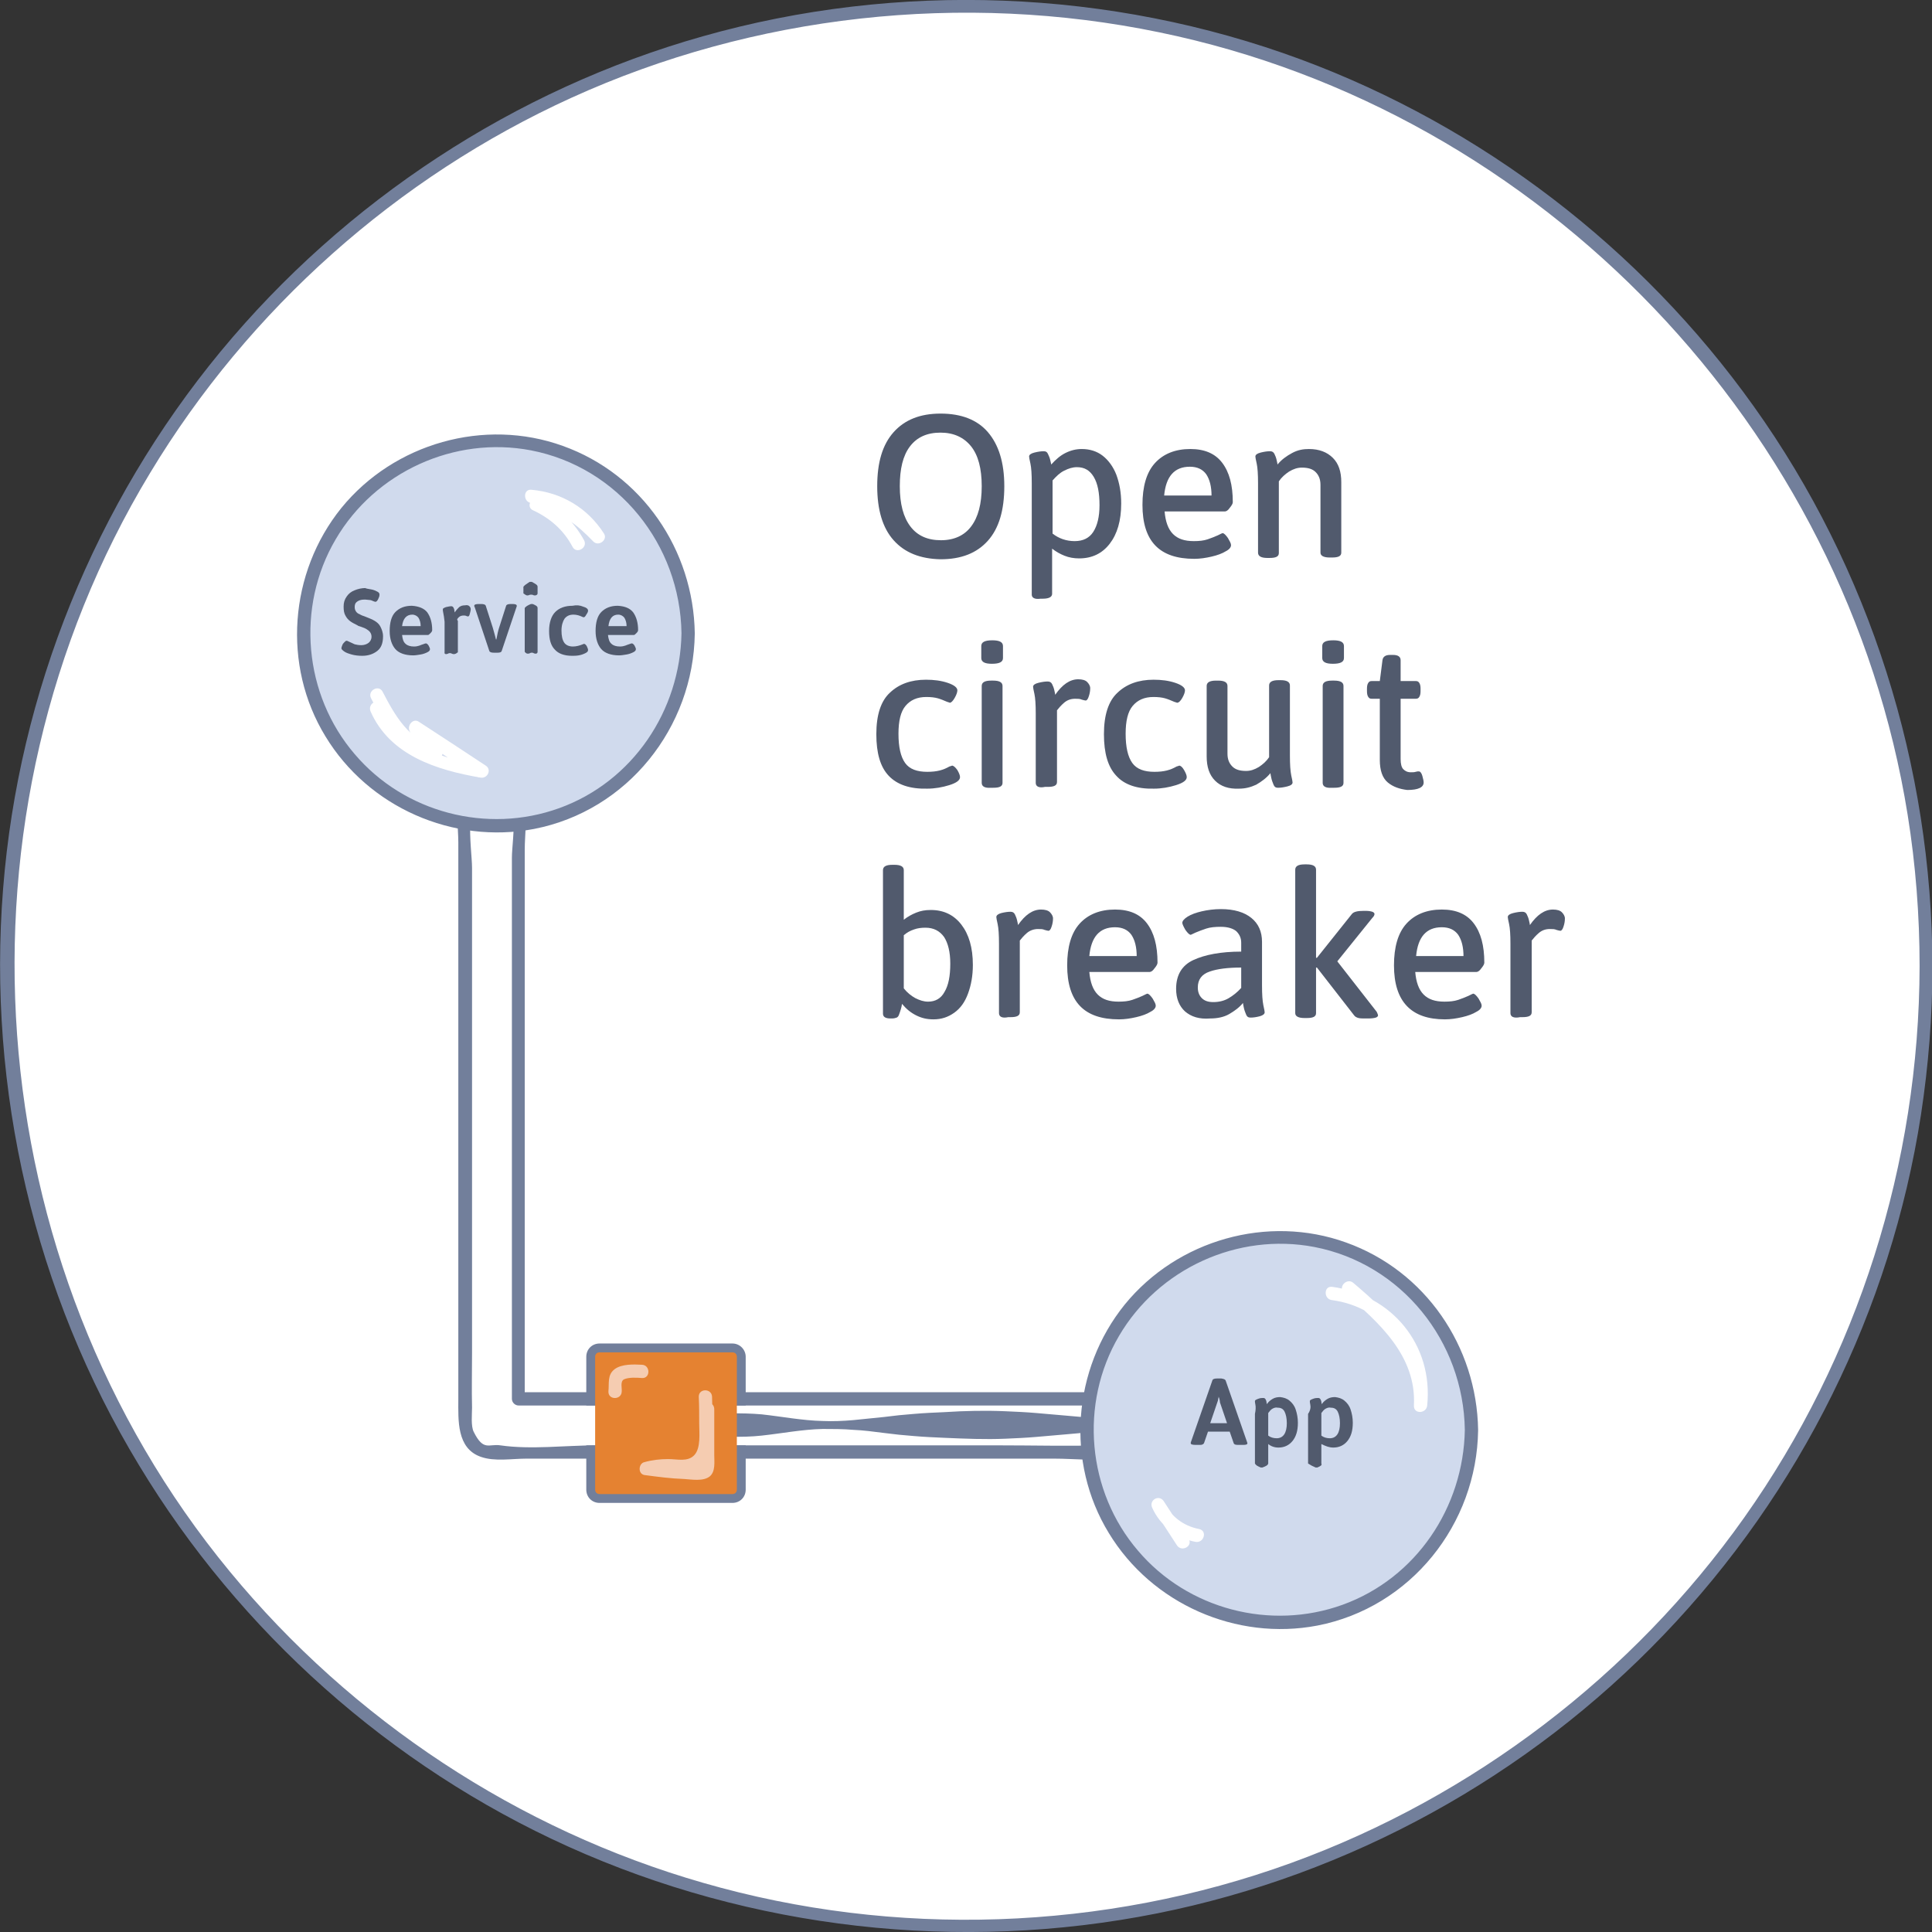 <?xml version="1.0" encoding="utf-8"?>
<!-- Generator: Adobe Illustrator 19.2.1, SVG Export Plug-In . SVG Version: 6.00 Build 0)  -->
<svg version="1.1" id="Layer_1" xmlns="http://www.w3.org/2000/svg" xmlns:xlink="http://www.w3.org/1999/xlink" x="0px" y="0px"
	 viewBox="0 0 436.3 436.3" style="enable-background:new 0 0 436.3 436.3;" xml:space="preserve">
<rect x="0" y="0" width="436.3" height="436.3" fill="#333333" stroke="none"/>
<style type="text/css">
	.st0{fill:#FFFFFF;}
	.st1{fill:#727F9B;}
	.st2{fill:#D0DAED;}
	.st3{fill:#515A6D;}
	.st4{fill:#E58231;}
	.st5{fill:#F5CCB1;}
	.st6{enable-background:new    ;}
</style>
<g id="working_artboard">
</g>
<g id="Layer_1_1_">
	<circle id="circle_6_" class="st0" cx="218.2" cy="218.2" r="216.8"/>
	<path id="circle-stroke_6_" class="st1" d="M433.5,218.2c-0.1,44.5-13.9,88.2-39.6,124.5c-25.2,35.6-61.3,63.1-102.3,78
		c-42.4,15.4-89.5,17-132.8,4.5c-41.8-12-79.3-36.8-106.9-70.3c-57.4-69.6-64.7-170.9-18-248.1C56.2,69.8,89.7,40,129,22.1
		c41.3-18.8,88.4-24,132.8-14.8c86.5,17.8,155,89.4,169,176.7C432.6,195.2,433.5,206.7,433.5,218.2c0,1.8,2.9,1.8,2.9,0
		c-0.1-45.2-14.1-89.7-40.4-126.5c-25.4-35.6-61.3-63.1-102.3-78.3c-43-15.9-90.9-17.7-135-5.2c-42.5,12-80.8,37.2-108.9,71.2
		C21.5,113.7,4.2,156.3,0.7,200.7C-2.9,246,7.8,292,31.4,330.9c22.7,37.6,56.8,68,96.9,86.1c41.4,18.7,88.4,24,133,15.1
		c43.5-8.7,83.8-30.9,114.4-62.9c30.8-32.1,51.3-73.4,58.1-117.4c1.7-11.1,2.6-22.4,2.6-33.6C436.4,216.3,433.5,216.3,433.5,218.2z"
		/>
	<path id="connector-fill_5_" class="st0" d="M250,315.4c-40.8,0-81.6,0-122.4,0c-3.7,0-7.4,0-11.2,0c0-39.5,0-77,0-116.5
		c0-5.7,0-11.4,0-17.2c0-7.7-12-7.7-12,0c0,40.8,0,79.6,0,120.4c0,5.7,0,11.4,0,17.2c0,0.6,0.1,1.2,0.2,1.7
		c-0.2,3.1,1.7,6.4,5.8,6.4c40.8,0,81.6,0,122.4,0c5.7,0,11.4,0,17.2,0C257.7,327.4,257.7,315.4,250,315.4z"/>
	<path id="connector-stroke_4_" class="st1" d="M250.5,314.4c-44.5,0-89,0-133.5,0c0.5,0.5,1,1,1.5,1.5c0-37.2,0-74.4,0-111.5
		c0-4.2,0-8.4,0-12.5c0-3.6,0.7-7.9-0.2-11.4c-0.9-3.3-3.8-5.4-7.3-5.4c-3.4,0-6.4,2.1-7.3,5.4c-0.8,3-0.2,6.6-0.2,9.7
		c0,4.9,0,9.8,0,14.6c0,37.1,0,74.1,0,111.2c0,4.7-0.4,11.1,5.1,13c3.1,1.1,7,0.4,10.3,0.4c4.9,0,9.9,0,14.8,0c19.1,0,38.2,0,57.2,0
		c10.5,0,21.1,0,31.6,0c5.2,0,10.4,0,15.6,0c4.4,0,9.3,0.6,13.6-0.1C260.5,327.8,259.1,315,250.5,314.4c-1.9-0.1-1.9,2.9,0,3
		c3,0.2,4.9,2.7,4.2,5.7c-0.8,3.1-3.4,3.2-6.1,3.3c-7.7,0.2-15.4,0-23.1,0c-15.1,0-30.3,0-45.4,0s-30.3,0-45.4,0c-7,0-14.8,1-21.7,0
		c-2.6-0.4-3.8,1.4-6-3c-0.7-1.3-0.4-4.1-0.4-5.5c-0.1-4.1,0-8.3,0-12.4c0-29.4,0-58.8,0-88.1c0-7.1,0-14.3,0-21.4
		c0-4.5-2.5-18,4.5-18c6.9,0,4.5,11.4,4.5,15.7c0,7.5,0,14.9,0,22.4v99.8c0,0.8,0.7,1.5,1.5,1.5h133.5
		C252.4,317.4,252.4,314.4,250.5,314.4z"/>
	<path id="connector_line" class="st1" d="M144.4,321.6c4.6-1.2,9.2-1.7,13.8-2.1c4.6-0.3,9.2-0.5,13.8-0.1
		c4.6,0.5,9.2,1.4,13.8,1.5c2.3,0.1,4.6,0,6.9-0.2c2.3-0.2,4.6-0.5,6.9-0.7l3.4-0.4c1.1-0.1,2.3-0.2,3.4-0.3
		c2.3-0.2,4.6-0.3,6.9-0.4c4.6-0.3,9.2-0.4,13.8-0.2c2.3,0.1,4.6,0.2,6.9,0.4l6.9,0.6l3.4,0.3l3.4,0.4l3.4,0.5l1.7,0.3
		c0.5,0.1,1.1,0.1,1.6,0.1l0.2,0.6c-0.5,0.3-1.2,0.5-1.8,0.5l-1.7,0.3l-3.4,0.5l-3.4,0.4l-3.4,0.3l-6.9,0.6
		c-2.3,0.2-4.6,0.3-6.9,0.4c-4.6,0.2-9.2,0-13.8-0.2c-2.3-0.1-4.6-0.2-6.9-0.4c-1.1-0.1-2.3-0.2-3.4-0.3l-3.4-0.4
		c-2.3-0.3-4.6-0.6-6.9-0.7c-2.3-0.2-4.6-0.2-6.9-0.2c-4.6,0.1-9.2,1-13.8,1.5s-9.2,0.2-13.8-0.1c-4.6-0.4-9.2-0.9-13.8-2.1V321.6z"
		/>
	<circle id="circle_17_" class="st2" cx="111.9" cy="143" r="43.5"/>
	<path id="circle-stroke_15_" class="st1" d="M153.9,143c-0.3,17.5-11,33.5-27.6,39.5c-16.3,5.9-35,1-46.2-12.2
		c-11.5-13.4-13.3-33.2-4.3-48.5c8.9-15.2,26.8-23.4,44.1-20.1C139.6,105.5,153.6,123,153.9,143c0,1.9,3,1.9,3,0
		c-0.3-18.8-11.9-35.9-29.8-42.3c-17.7-6.4-38.1-0.6-50,14c-11.8,14.6-13.4,35.6-3.6,51.6c9.7,16,28.8,24.4,47.1,20.9
		c21.1-4.1,36-22.9,36.3-44.1C156.9,141,153.9,141,153.9,143z"/>
	<path id="s_1_" class="st3" d="M83.8,133.1c0.6,0.1,1,0.3,1.4,0.5s0.5,0.4,0.5,0.7s-0.1,0.6-0.3,1c-0.2,0.4-0.4,0.6-0.6,0.6
		c0,0-0.2,0-0.4-0.1c-0.3-0.1-0.6-0.3-0.9-0.3s-0.7-0.1-1.2-0.1c-0.8,0-1.3,0.2-1.7,0.5c-0.4,0.3-0.5,0.7-0.5,1.2
		c0,0.4,0.1,0.7,0.3,1c0.2,0.3,0.5,0.5,0.8,0.6c0.3,0.2,0.8,0.4,1.4,0.6c0.8,0.3,1.5,0.6,2,0.9c0.5,0.3,1,0.7,1.3,1.3
		s0.6,1.3,0.6,2.2c0,1.5-0.4,2.6-1.3,3.3s-2,1.1-3.4,1.1c-0.9,0-1.7-0.1-2.4-0.3s-1.3-0.4-1.7-0.7s-0.6-0.5-0.6-0.7s0.1-0.4,0.2-0.7
		s0.3-0.5,0.5-0.7s0.3-0.3,0.5-0.3c0.1,0,0.3,0.1,0.5,0.2c0.4,0.2,0.9,0.4,1.3,0.6c0.4,0.1,0.9,0.2,1.5,0.2s1.2-0.2,1.6-0.5
		s0.7-0.8,0.7-1.4c0-0.4-0.1-0.7-0.3-1c-0.2-0.3-0.5-0.5-0.8-0.7s-0.8-0.4-1.4-0.6c-0.4-0.1-0.6-0.2-0.7-0.3
		c-0.6-0.3-1.2-0.6-1.6-0.9s-0.8-0.7-1.1-1.3c-0.3-0.5-0.4-1.2-0.4-2c0-0.9,0.2-1.6,0.7-2.3c0.4-0.6,1-1.1,1.8-1.4
		c0.7-0.3,1.6-0.5,2.4-0.5C82.6,132.9,83.2,133,83.8,133.1z"/>
	<path id="e_2_" class="st3" d="M96.5,138.3c0.7,1,1.1,2.3,1.1,4c0,0.2-0.1,0.4-0.4,0.7s-0.4,0.4-0.6,0.4h-5.8
		c0.1,0.9,0.3,1.6,0.8,2c0.4,0.4,1.1,0.6,1.9,0.6c0.5,0,0.9-0.1,1.2-0.2s0.7-0.3,1.1-0.4c0.2-0.1,0.4-0.1,0.4-0.1
		c0.2,0,0.4,0.2,0.6,0.5c0.2,0.4,0.3,0.6,0.3,0.8c0,0.3-0.2,0.5-0.6,0.7s-0.9,0.4-1.5,0.5s-1.2,0.2-1.7,0.2c-1.8,0-3.2-0.5-4-1.4
		s-1.3-2.3-1.3-4.1c0-1.9,0.4-3.4,1.3-4.3c0.9-0.9,2.1-1.4,3.7-1.4C94.6,136.9,95.8,137.4,96.5,138.3z M90.8,141.4H95
		c0-0.8-0.2-1.4-0.5-1.9c-0.3-0.4-0.8-0.7-1.4-0.7C91.8,138.8,91,139.7,90.8,141.4z"/>
	<path id="r_1_" class="st3" d="M106,136.9c0.2,0.2,0.3,0.4,0.3,0.7s-0.1,0.6-0.2,1s-0.2,0.6-0.4,0.6c-0.1,0-0.2,0-0.4-0.1
		s-0.4-0.1-0.6-0.1c-0.4,0-0.8,0.1-1.1,0.4c-0.3,0.3-0.5,0.5-0.2,0.8v7.1c-0.5,0.4-0.9,0.6-1.6,0.2h-0.4c-0.7,0.4-1.1,0.2-1-0.2
		v-6.9c-0.1-0.9-0.2-1.6-0.3-2c-0.1-0.4-0.1-0.7-0.1-0.8c0-0.2,0.2-0.3,0.7-0.5c0.5-0.1,0.9-0.2,1.2-0.2c0.2,0,0.4,0.1,0.5,0.3
		s0.2,0.4,0.2,0.6c0,0.2,0.1,0.4,0.1,0.5c0.3-0.5,0.7-0.9,1-1.2c0.4-0.3,0.8-0.4,1.3-0.4C105.5,136.6,105.8,136.7,106,136.9z"/>
	<path id="v_1_" class="st3" d="M116.7,136.8c0,0.1,0,0.2-0.1,0.4l-3.3,9.8c-0.1,0.3-0.4,0.4-1,0.4h-0.7c-0.6,0-1-0.1-1.1-0.4
		l-3.3-9.9c-0.1-0.1-0.1-0.3-0.1-0.3c0-0.3,0.4-0.4,1.1-0.4h0.4c0.6,0,1,0.1,1.1,0.4l1.6,5l0.5,1.8l0.2,0.8h0.1
		c0.2-1.1,0.4-2,0.6-2.6l1.6-5c0.1-0.3,0.5-0.4,1.1-0.4h0.3C116.3,136.4,116.7,136.5,116.7,136.8z"/>
	<path id="i_1_" class="st3" d="M121.4,132.5v1.5c0,0.2-0.1,0.3-0.3,0.4c-0.2,0.1-0.5,0.1-0.9-0.1h-0.5c-0.4,0.2-0.7,0.2-0.9,0.1
		c-0.2-0.1-0.3-0.2-0.6-0.4v-1.5c0.3-0.4,0.7-0.6,1.4-1.1h0.5C121,131.9,121.4,132.1,121.4,132.5z M121.4,137.3v9.9
		c0,0.4-0.4,0.6-1.1,0.2h-0.4c-0.7,0.4-1.1,0.2-1.4-0.2v-9.9c0.3-0.4,0.7-0.6,1.4-0.9h0.4C121,136.7,121.4,136.9,121.4,137.3z"/>
	<path id="c_7_" class="st3" d="M131.7,137c0.7,0.2,1.1,0.5,1.1,0.9c0,0.2-0.1,0.5-0.4,0.9c-0.2,0.4-0.4,0.6-0.6,0.6
		c0,0-0.1,0-0.3-0.1c-0.6-0.3-1.3-0.5-2-0.5c-0.9,0-1.5,0.3-2,0.9c-0.4,0.6-0.7,1.5-0.7,2.7s0.2,2.1,0.6,2.7c0.4,0.6,1.1,0.9,2,0.9
		c0.7,0,1.5-0.2,2.2-0.5c0.2-0.1,0.3-0.1,0.3-0.1c0.2,0,0.4,0.2,0.6,0.5c0.2,0.4,0.3,0.7,0.3,0.9c0,0.3-0.2,0.5-0.6,0.7
		s-0.9,0.4-1.5,0.5s-1.1,0.1-1.5,0.1c-1.8,0-3.1-0.5-3.9-1.4c-0.9-0.9-1.3-2.3-1.3-4.2s0.5-3.4,1.4-4.3c0.9-0.9,2.2-1.4,3.9-1.4
		C130.2,136.6,131,136.7,131.7,137z"/>
	<path id="e_3_" class="st3" d="M143,138.3c0.7,1,1.1,2.3,1.1,4c0,0.2-0.1,0.4-0.4,0.7s-0.4,0.4-0.6,0.4h-5.8c0.1,0.9,0.3,1.6,0.8,2
		c0.4,0.4,1.1,0.6,1.9,0.6c0.5,0,0.9-0.1,1.2-0.2s0.7-0.3,1.1-0.4c0.2-0.1,0.4-0.1,0.4-0.1c0.2,0,0.4,0.2,0.6,0.5
		c0.2,0.4,0.3,0.6,0.3,0.8c0,0.3-0.2,0.5-0.6,0.7s-0.9,0.4-1.5,0.5s-1.2,0.2-1.7,0.2c-1.8,0-3.2-0.5-4-1.4s-1.3-2.3-1.3-4.1
		c0-1.9,0.4-3.4,1.3-4.3c0.9-0.9,2.1-1.4,3.7-1.4C141.2,136.9,142.3,137.4,143,138.3z M137.4,141.4h4.1c0-0.8-0.2-1.4-0.5-1.9
		c-0.3-0.4-0.8-0.7-1.4-0.7C138.3,138.8,137.6,139.7,137.4,141.4z"/>
	<path id="highlight_37_" class="st0" d="M120,113.6c5.7,0.5,10.7,3.6,13.8,8.4c0.8-0.6,1.6-1.2,2.4-1.8c-4.1-4.3-8.8-8.2-15.1-7.8
		c-1.3,0.1-2.2,2.1-0.8,2.8c3.9,1.8,7,4.5,9,8.3c0.9,1.7,3.5,0.2,2.6-1.5c-2.3-4.2-5.7-7.5-10.1-9.4c-0.3,0.9-0.5,1.9-0.8,2.8
		c5.5-0.3,9.4,3.2,13,6.9c1.2,1.2,3.3-0.4,2.4-1.8c-3.7-5.8-9.6-9.3-16.4-9.9C118.1,110.4,118.1,113.4,120,113.6z"/>
	<path id="highlight_36_" class="st0" d="M83.7,160.7c4.4,9.9,14.9,13.2,24.8,14.9c1.6,0.3,2.6-1.8,1.2-2.7c-5-3.3-10-6.6-15.1-9.9
		c-1.3-0.9-2.7,0.8-2.1,2.1c1.3,2.4,2.8,4.3,4.8,6.1c0.5-0.8,1-1.7,1.5-2.5c-6.4-1.4-9.6-7.1-12.4-12.5c-0.9-1.7-3.5-0.2-2.6,1.5
		c3.2,6.2,6.9,12.3,14.2,13.9c1.4,0.3,2.6-1.5,1.5-2.5c-1.8-1.6-3.2-3.3-4.4-5.5c-0.7,0.7-1.4,1.4-2.1,2.1c5,3.3,10,6.6,15.1,9.9
		c0.4-0.9,0.8-1.8,1.2-2.7c-9.2-1.6-18.9-4.2-23-13.5C85.5,157.4,82.9,158.9,83.7,160.7z"/>
	<circle id="circle_11_" class="st2" cx="288.8" cy="322.9" r="43.5"/>
	<path id="circle-stroke_14_" class="st1" d="M330.8,322.9c-0.3,17.5-11,33.5-27.6,39.5c-16.3,5.9-35,1-46.2-12.2
		c-11.5-13.4-13.3-33.2-4.3-48.5c8.9-15.2,26.8-23.4,44.1-20.1C316.5,285.4,330.5,302.9,330.8,322.9c0,1.9,3,1.9,3,0
		c-0.3-18.8-11.9-35.9-29.8-42.3c-17.7-6.4-38.1-0.6-50,14c-11.8,14.6-13.4,35.6-3.6,51.6c9.7,16,28.8,24.4,47.1,20.9
		c21.1-4.1,36-22.9,36.3-44.1C333.8,320.9,330.8,320.9,330.8,322.9z"/>
	<path id="a_1_" class="st3" d="M276.8,311.8l4.8,13.8c0,0.1,0.1,0.2,0.1,0.3c0,0.3-0.3,0.4-1,0.4h-1.1c-0.6,0-0.9-0.1-1-0.4
		l-0.9-2.6h-4.9l-0.9,2.6c-0.1,0.2-0.4,0.4-0.8,0.4h-1c-0.8,0-1.2-0.1-1.2-0.4c0,0,0-0.2,0.1-0.4l4.8-13.8c0.1-0.3,0.5-0.4,1.1-0.4
		h0.9C276.4,311.4,276.7,311.5,276.8,311.8z M275.2,315.4c0,0.1,0,0.2-0.1,0.5c0,0.3-0.1,0.5-0.2,0.8l-1.6,4.7h3.8l-1.6-4.7
		C275.5,316.4,275.4,315.9,275.2,315.4L275.2,315.4z"/>
	<path id="p_2_" class="st3" d="M291.2,316.3c0.6,0.5,1.1,1.1,1.4,2s0.5,1.9,0.5,3c0,1.8-0.4,3.1-1.2,4.1s-1.9,1.5-3.2,1.5
		c-0.9,0-1.7-0.3-2.3-0.8v4.4c-0.1,0.4-0.5,0.6-1.3,0.9h-0.4c-0.7-0.3-1.1-0.5-1.3-0.9v-11.2c0.2-0.9,0.2-1.6,0.1-2.1
		c-0.1-0.4-0.1-0.7-0.1-0.8c0-0.2,0.2-0.3,0.7-0.5s0.9-0.2,1.2-0.2c0.2,0,0.4,0.1,0.5,0.3c0.1,0.2,0.2,0.4,0.2,0.6s0.1,0.4,0.1,0.5
		c0.3-0.5,0.8-0.9,1.3-1.2c0.5-0.3,1.1-0.4,1.7-0.4C289.9,315.6,290.6,315.8,291.2,316.3z M287.4,318.1c-0.4,0.2-0.7,0.6-1,1v5.1
		c0.5,0.4,1.2,0.6,1.9,0.6c1.5,0,2.3-1.2,2.3-3.4c0-1.1-0.2-2-0.5-2.6s-0.8-0.9-1.5-0.9C288.1,317.8,287.8,317.9,287.4,318.1z"/>
	<path id="p_3_" class="st3" d="M303.6,316.3c0.6,0.5,1.1,1.1,1.4,2s0.5,1.9,0.5,3c0,1.8-0.4,3.1-1.2,4.1s-1.9,1.5-3.2,1.5
		c-0.9,0-1.7-0.3-2.7-0.8v4.4c0.2,0.4-0.2,0.6-0.9,0.9h-0.4c-0.7-0.3-1.1-0.5-1.7-0.9v-11.2c0.6-0.9,0.6-1.6,0.5-2.1
		c-0.1-0.4-0.1-0.7-0.1-0.8c0-0.2,0.2-0.3,0.7-0.5s0.9-0.2,1.2-0.2c0.2,0,0.4,0.1,0.5,0.3c0.1,0.2,0.2,0.4,0.2,0.6s0.1,0.4,0.1,0.5
		c0.3-0.5,0.8-0.9,1.3-1.2c0.5-0.3,1.1-0.4,1.7-0.4C302.3,315.6,303,315.8,303.6,316.3z M299.4,318.1c-0.4,0.2-0.7,0.6-1,1v5.1
		c0.5,0.4,1.2,0.6,1.9,0.6c1.5,0,2.3-1.2,2.3-3.4c0-1.1-0.2-2-0.5-2.6s-0.8-0.9-1.5-0.9C300.1,317.8,299.8,317.9,299.4,318.1z"/>
	<path id="highlight_35_" class="st0" d="M268.4,347.5c-1.9-2.8-3.8-5.7-5.6-8.5c-1.1-1.6-3.4-0.2-2.6,1.5c1.8,4,5.5,6.9,9.8,7.7
		c1.9,0.3,2.7-2.5,0.8-2.9c-3.6-0.7-6.5-2.9-8-6.3c-0.9,0.5-1.7,1-2.6,1.5c1.9,2.8,3.8,5.7,5.6,8.5
		C266.9,350.6,269.5,349.1,268.4,347.5z"/>
	<path id="highlight_34_" class="st0" d="M303.5,291.9c7.9,6.7,16.4,14.3,15.8,25.5c-0.1,2,2.8,1.9,3,0c1.4-13.7-8-25-21.5-26.8
		c-1.9-0.2-1.9,2.8,0,3c11.9,1.6,19.7,12,18.5,23.8c1,0,2,0,3,0c0.6-12.1-8.2-20.5-16.7-27.7C304.2,288.5,302.1,290.6,303.5,291.9z"
		/>
	<g id="cb-stroke_2_">
		<path class="st1" d="M165.4,303.4h-30c-1.7,0-3,1.3-3,3v11h36v-11C168.4,304.8,167.1,303.4,165.4,303.4z"/>
		<path class="st1" d="M132.4,336.4c0,1.7,1.3,3,3,3h30c1.7,0,3-1.3,3-3v-10h-36V336.4z"/>
	</g>
	<path id="cb-open-fill" class="st4" d="M166.4,322.4v-16c0-0.6-0.4-1-1-1h-30c-0.6,0-1,0.4-1,1v30c0,0.6,0.4,1,1,1h30
		c0.6,0,1-0.4,1-1V322.4"/>
	<path id="cb-open-highlight" class="st5" d="M158.4,318.2c0,1.9,0,3.9,0,5.8c0,1.4,0.6,5.1,0,6.3c-0.4,0.9-0.7,0.6-1.9,0.6
		c-1,0-2.1,0-3.1-0.1c-2.3-0.1-4.7-0.4-7-0.7c0,1,0,1.9,0,2.9c3.2-0.8,6.4-0.4,9.6-0.5c1.4-0.1,2.7,0,3.6-1.1c1.4-1.6,1-4.6,1.1-6.5
		c0.2-3.2,0.2-6.3,0.1-9.5c-0.1-1.9-3-1.9-3,0c0.1,2,0.1,4.1,0.1,6.1c0,2.1,0.4,5.5-1.1,7.1s-3.8,0.9-5.9,0.9
		c-1.8,0-3.6,0.2-5.4,0.7c-1.3,0.3-1.5,2.6,0,2.9c3,0.4,6,0.8,9,0.9c1.7,0.1,4.3,0.6,5.8-0.6c1.3-1.1,1-3.3,1-4.8
		c0-3.4,0-6.8,0-10.2C161.4,316.2,158.4,316.2,158.4,318.2z"/>
	<path id="cb-open-highlight_1_" class="st5" d="M140.4,314.3c0.1-0.8-0.4-2.3,0.5-2.8c1.1-0.5,2.9-0.4,4.1-0.3c1.9,0.1,1.9-2.9,0-3
		s-4.6-0.2-6.2,1c-1.7,1.3-1.2,3.2-1.4,5C137.3,316.2,140.3,316.2,140.4,314.3z"/>
	<g>
		<g class="st6">
			<path class="st3" d="M201.8,122c-2.5-2.8-3.7-6.9-3.7-12.2c0-5.4,1.2-9.4,3.7-12.2c2.5-2.8,6-4.2,10.6-4.2
				c4.7,0,8.3,1.4,10.7,4.2c2.4,2.8,3.7,6.8,3.7,12.2c0,5.4-1.2,9.5-3.7,12.3c-2.5,2.8-6,4.2-10.7,4.2
				C207.8,126.2,204.3,124.8,201.8,122z M219.3,118.9c1.6-2.1,2.4-5.1,2.4-9.1c0-4-0.8-7-2.4-9c-1.6-2-3.9-3.1-6.9-3.1
				s-5.3,1-6.9,3.1s-2.3,5.1-2.3,9c0,4,0.8,7,2.4,9.1c1.6,2.1,3.9,3.1,6.9,3.1C215.5,122,217.8,120.9,219.3,118.9z"/>
			<path class="st3" d="M233,134.3v-25.2c0-2-0.1-3.5-0.3-4.4c-0.2-0.9-0.3-1.4-0.3-1.6c0-0.4,0.4-0.7,1.2-0.9
				c0.8-0.2,1.5-0.3,2.1-0.3c0.5,0,0.8,0.2,1,0.7c0.2,0.4,0.4,0.9,0.5,1.4c0.1,0.5,0.2,0.8,0.2,0.9c1-1.1,2-2,3.2-2.6
				c1.2-0.6,2.4-0.9,3.7-0.9c1.8,0,3.4,0.5,4.7,1.5s2.4,2.5,3.1,4.3c0.7,1.9,1.1,4,1.1,6.5c0,3.9-0.9,6.9-2.6,9.1
				c-1.7,2.2-4,3.3-6.9,3.3c-1.2,0-2.3-0.2-3.3-0.6c-1-0.4-1.9-0.9-2.8-1.6v10.2c0,0.7-0.7,1.1-2.1,1.1h-0.5
				C233.7,135.4,233,135,233,134.3z M246.9,120.1c0.9-1.4,1.4-3.4,1.4-6c0-2.8-0.4-4.9-1.3-6.4c-0.9-1.5-2.1-2.2-3.8-2.2
				c-1,0-1.9,0.3-2.9,0.8c-1,0.5-1.8,1.3-2.6,2.2v12c1.4,1.1,3.1,1.7,5,1.7C244.6,122.2,246,121.5,246.9,120.1z"/>
			<path class="st3" d="M258,114c0-4.1,0.9-7.3,2.8-9.4c1.9-2.1,4.6-3.2,8-3.2c3.2,0,5.6,1,7.2,3.1c1.6,2.1,2.4,5,2.4,8.9
				c0,0.3-0.2,0.7-0.7,1.3c-0.4,0.6-0.8,0.8-1.1,0.8H263c0.2,2.3,0.8,4,1.9,5.1c1.1,1.1,2.6,1.6,4.7,1.6c1.2,0,2.2-0.1,3.1-0.4
				s1.6-0.6,2.3-0.9c0.6-0.3,1-0.5,1.1-0.5c0.3,0,0.7,0.4,1.2,1.1c0.4,0.7,0.7,1.2,0.7,1.6c0,0.5-0.4,1-1.2,1.4
				c-0.8,0.5-1.9,0.9-3.2,1.2c-1.3,0.3-2.6,0.5-3.9,0.5C261.8,126.2,258,122.2,258,114z M273.6,112c0-2.1-0.4-3.7-1.2-4.9
				c-0.8-1.1-2-1.7-3.7-1.7c-3.5,0-5.4,2.2-5.8,6.5H273.6z"/>
			<path class="st3" d="M284.1,124.8v-15.7c0-2-0.1-3.5-0.3-4.4c-0.2-0.9-0.3-1.4-0.3-1.6c0-0.4,0.4-0.7,1.2-0.9
				c0.8-0.2,1.5-0.3,2.1-0.3c0.5,0,0.8,0.2,1,0.6c0.2,0.4,0.4,0.9,0.5,1.4c0.1,0.5,0.2,0.8,0.2,1c0.9-1.1,2-1.9,3.3-2.6
				s2.5-0.9,3.8-0.9c2.3,0,4.1,0.7,5.4,2c1.3,1.3,1.9,3.1,1.9,5.5v15.9c0,0.8-0.7,1.1-2.1,1.1h-0.5c-1.4,0-2.1-0.4-2.1-1.1v-15.3
				c0-1.3-0.4-2.2-1.1-2.9c-0.7-0.7-1.7-1-3.1-1c-1,0-1.9,0.3-2.9,0.9c-0.9,0.6-1.7,1.3-2.3,2.2v16.2c0,0.8-0.7,1.1-2.1,1.1h-0.5
				C284.8,126,284.1,125.6,284.1,124.8z"/>
		</g>
		<g class="st6">
			<path class="st3" d="M200.7,175.2c-1.9-2-2.8-5.1-2.8-9.4c0-4.3,1-7.5,3.1-9.4c2-1.9,4.7-2.9,8.1-2.9c1.8,0,3.4,0.2,4.9,0.7
				c1.5,0.5,2.2,1.1,2.2,1.7c0,0.4-0.2,1-0.6,1.7c-0.4,0.7-0.8,1.1-1.1,1.1c0,0-0.2-0.1-0.6-0.2c-0.7-0.3-1.4-0.6-2.1-0.8
				c-0.7-0.2-1.6-0.3-2.6-0.3c-2.1,0-3.6,0.7-4.7,2s-1.6,3.4-1.6,6.3c0,3,0.5,5.2,1.5,6.6s2.7,2,5,2c1.1,0,2-0.1,2.8-0.3
				c0.8-0.2,1.5-0.5,2.2-0.9c0.4-0.1,0.6-0.2,0.6-0.2c0.3,0,0.7,0.3,1.2,1c0.4,0.7,0.6,1.2,0.6,1.6c0,0.7-0.8,1.3-2.4,1.8
				c-1.6,0.5-3.3,0.8-5,0.8C205.5,178.2,202.6,177.2,200.7,175.2z"/>
			<path class="st3" d="M221.6,148.6v-2.7c0-0.9,0.8-1.3,2.5-1.3c1.6,0,2.4,0.4,2.4,1.3v2.7c0,0.9-0.8,1.3-2.5,1.3
				C222.4,149.9,221.6,149.5,221.6,148.6z M221.7,176.8v-21.9c0-0.8,0.7-1.2,2.1-1.2h0.5c1.4,0,2.1,0.4,2.1,1.2v21.9
				c0,0.8-0.7,1.1-2.1,1.1h-0.5C222.4,178,221.7,177.6,221.7,176.8z"/>
			<path class="st3" d="M233.9,176.8v-15.7c0-2-0.1-3.5-0.3-4.4c-0.2-0.9-0.3-1.4-0.3-1.6c0-0.4,0.4-0.7,1.2-0.9
				c0.8-0.2,1.5-0.3,2.1-0.3c0.5,0,0.8,0.2,1,0.6c0.2,0.4,0.4,0.9,0.5,1.4c0.1,0.5,0.2,0.8,0.2,1c1.6-2.3,3.3-3.5,5.2-3.5
				c0.9,0,1.6,0.2,2,0.6c0.4,0.4,0.7,0.9,0.7,1.4c0,0.6-0.1,1.2-0.3,1.8c-0.2,0.7-0.5,1-0.7,1c-0.2,0-0.5-0.1-0.9-0.2
				c-0.4-0.2-0.9-0.2-1.5-0.2c-1,0-1.8,0.3-2.5,0.9c-0.7,0.6-1.2,1.2-1.6,1.7v16.2c0,0.8-0.7,1.1-2.1,1.1H236
				C234.6,178,233.9,177.6,233.9,176.8z"/>
			<path class="st3" d="M252.1,175.2c-1.9-2-2.8-5.1-2.8-9.4c0-4.3,1-7.5,3.1-9.4c2-1.9,4.7-2.9,8.1-2.9c1.8,0,3.4,0.2,4.9,0.7
				c1.5,0.5,2.2,1.1,2.2,1.7c0,0.4-0.2,1-0.6,1.7c-0.4,0.7-0.8,1.1-1.2,1.1c0,0-0.2-0.1-0.6-0.2c-0.7-0.3-1.4-0.6-2.1-0.8
				c-0.7-0.2-1.6-0.3-2.6-0.3c-2.1,0-3.6,0.7-4.7,2c-1.1,1.3-1.6,3.4-1.6,6.3c0,3,0.5,5.2,1.5,6.6c1,1.4,2.7,2,5,2
				c1.1,0,2-0.1,2.8-0.3c0.8-0.2,1.5-0.5,2.2-0.9c0.4-0.1,0.6-0.2,0.6-0.2c0.3,0,0.7,0.3,1.1,1c0.4,0.7,0.6,1.2,0.6,1.6
				c0,0.7-0.8,1.3-2.4,1.8c-1.6,0.5-3.3,0.8-5,0.8C256.8,178.2,253.9,177.2,252.1,175.2z"/>
			<path class="st3" d="M274.4,176.3c-1.3-1.3-1.9-3.1-1.9-5.5v-15.9c0-0.8,0.7-1.2,2.1-1.2h0.5c1.4,0,2.1,0.4,2.1,1.2v15.3
				c0,1.3,0.4,2.2,1.1,2.9c0.7,0.7,1.7,1,3.1,1c1,0,1.9-0.3,2.9-0.9c0.9-0.6,1.7-1.3,2.3-2.2v-16.2c0-0.8,0.7-1.2,2.1-1.2h0.5
				c1.4,0,2.1,0.4,2.1,1.2v15.8c0,2.1,0.1,3.5,0.3,4.5c0.2,0.9,0.3,1.4,0.3,1.6c0,0.4-0.4,0.7-1.2,0.9c-0.8,0.2-1.5,0.3-2.1,0.3
				c-0.5,0-0.8-0.2-1-0.7c-0.2-0.5-0.4-1-0.5-1.5c-0.1-0.5-0.2-0.9-0.2-1.1c-0.9,1.1-2,1.9-3.2,2.6c-1.3,0.6-2.5,0.9-3.9,0.9
				C277.5,178.2,275.7,177.6,274.4,176.3z"/>
			<path class="st3" d="M298.6,148.6v-2.7c0-0.9,0.8-1.3,2.5-1.3c1.6,0,2.4,0.4,2.4,1.3v2.7c0,0.9-0.8,1.3-2.5,1.3
				C299.4,149.9,298.6,149.5,298.6,148.6z M298.7,176.8v-21.9c0-0.8,0.7-1.2,2.1-1.2h0.5c1.4,0,2.1,0.4,2.1,1.2v21.9
				c0,0.8-0.7,1.1-2.1,1.1h-0.5C299.4,178,298.7,177.6,298.7,176.8z"/>
			<path class="st3" d="M313.4,176.7c-1.2-1-1.8-2.7-1.8-5.1v-13.8h-1.8c-0.4,0-0.6-0.1-0.8-0.4c-0.2-0.3-0.3-0.7-0.3-1.3v-0.6
				c0-0.6,0.1-1,0.3-1.3c0.2-0.3,0.4-0.4,0.8-0.4h1.8l0.6-4.7c0.1-0.8,0.7-1.2,1.7-1.2h0.7c1.1,0,1.7,0.4,1.7,1.2v4.7h3.4
				c0.4,0,0.6,0.1,0.8,0.4c0.2,0.3,0.3,0.7,0.3,1.3v0.6c0,0.6-0.1,1-0.3,1.3c-0.2,0.3-0.4,0.4-0.8,0.4h-3.4v13.6
				c0,1.1,0.2,1.9,0.6,2.3c0.4,0.4,0.9,0.7,1.7,0.7c0.4,0,0.8,0,1.1-0.1c0.3-0.1,0.5-0.1,0.7-0.1c0.3,0,0.6,0.3,0.8,1
				c0.2,0.7,0.3,1.2,0.3,1.5c0,1.1-1.2,1.7-3.7,1.7C316.1,178.2,314.6,177.7,313.4,176.7z"/>
		</g>
		<g class="st6">
			<path class="st3" d="M206.9,229.3c-1.2-0.6-2.2-1.4-3.2-2.6c-0.1,0.8-0.4,1.7-0.7,2.5c-0.1,0.3-0.3,0.5-0.5,0.6
				c-0.3,0.1-0.6,0.2-1.1,0.2h-0.3c-1.2,0-1.7-0.4-1.7-1.1v-32.4c0-0.8,0.7-1.2,2.1-1.2h0.5c1.4,0,2.1,0.4,2.1,1.2v11.2
				c0.9-0.7,1.8-1.2,2.8-1.6c1-0.4,2-0.6,3.3-0.6c2.9,0,5.2,1.1,6.9,3.3c1.7,2.2,2.6,5.2,2.6,9.1c0,2.5-0.4,4.6-1.1,6.5
				c-0.7,1.9-1.7,3.3-3.1,4.3s-2.9,1.5-4.7,1.5C209.3,230.2,208.1,229.9,206.9,229.3z M213.3,224c0.9-1.5,1.3-3.6,1.3-6.4
				c0-2.6-0.5-4.6-1.4-6c-1-1.4-2.4-2.1-4.2-2.1c-0.9,0-1.8,0.1-2.6,0.4c-0.9,0.3-1.6,0.7-2.3,1.3v12c0.8,1,1.7,1.7,2.6,2.2
				c1,0.5,1.9,0.8,2.9,0.8C211.2,226.2,212.5,225.5,213.3,224z"/>
			<path class="st3" d="M225.6,228.8v-15.7c0-2-0.1-3.5-0.3-4.4c-0.2-0.9-0.3-1.4-0.3-1.6c0-0.4,0.4-0.7,1.1-0.9
				c0.8-0.2,1.5-0.3,2.1-0.3c0.5,0,0.8,0.2,1,0.6c0.2,0.4,0.4,0.9,0.5,1.4c0.1,0.5,0.2,0.8,0.2,1c1.6-2.3,3.3-3.5,5.2-3.5
				c0.9,0,1.6,0.2,2,0.6c0.4,0.4,0.7,0.9,0.7,1.4c0,0.6-0.1,1.2-0.3,1.8c-0.2,0.7-0.5,1-0.7,1c-0.2,0-0.5-0.1-0.9-0.2
				c-0.4-0.2-0.9-0.2-1.5-0.2c-0.9,0-1.8,0.3-2.5,0.9c-0.7,0.6-1.2,1.2-1.6,1.7v16.2c0,0.8-0.7,1.1-2.1,1.1h-0.5
				C226.3,230,225.6,229.6,225.6,228.8z"/>
			<path class="st3" d="M241,218c0-4.1,0.9-7.3,2.8-9.4c1.9-2.1,4.6-3.2,8-3.2c3.2,0,5.6,1,7.2,3.1c1.6,2.1,2.4,5,2.4,8.9
				c0,0.3-0.2,0.7-0.7,1.3c-0.4,0.6-0.8,0.8-1.1,0.8H246c0.2,2.3,0.8,4,1.9,5.1c1.1,1.1,2.6,1.6,4.7,1.6c1.2,0,2.2-0.1,3.1-0.4
				s1.6-0.6,2.3-0.9c0.6-0.3,1-0.5,1.1-0.5c0.3,0,0.7,0.4,1.2,1.1c0.4,0.7,0.7,1.2,0.7,1.6c0,0.5-0.4,1-1.2,1.4
				c-0.8,0.5-1.9,0.9-3.2,1.2c-1.3,0.3-2.6,0.5-3.9,0.5C244.8,230.2,241,226.2,241,218z M256.7,216c0-2.1-0.4-3.7-1.2-4.9
				c-0.8-1.1-2-1.7-3.7-1.7c-3.5,0-5.4,2.2-5.8,6.5H256.7z"/>
			<path class="st3" d="M267.6,228.4c-1.3-1.2-2-2.9-2-5.1c0-3.1,1.3-5.3,3.9-6.5c2.6-1.2,6.2-1.9,10.8-1.9v-2
				c0-1.1-0.4-1.9-1.1-2.6c-0.7-0.6-1.9-1-3.5-1c-1.3,0-2.4,0.1-3.3,0.4c-0.9,0.3-1.7,0.6-2.4,0.9c-0.7,0.3-1,0.5-1.1,0.5
				c-0.3,0-0.7-0.4-1.2-1.1c-0.4-0.7-0.7-1.3-0.7-1.6c0-0.4,0.4-0.9,1.2-1.4c0.8-0.5,1.9-0.9,3.2-1.2c1.3-0.3,2.8-0.5,4.3-0.5
				c3,0,5.3,0.7,6.9,2c1.6,1.3,2.4,3.1,2.4,5.4v9.8c0,2.1,0.1,3.5,0.3,4.5c0.2,0.9,0.3,1.4,0.3,1.6c0,0.4-0.4,0.7-1.1,0.9
				c-0.8,0.2-1.4,0.3-2.1,0.3c-0.5,0-0.8-0.2-1-0.7c-0.2-0.5-0.4-1-0.5-1.5c-0.1-0.5-0.2-0.9-0.2-1.1c-0.8,1-1.9,1.8-3.1,2.5
				c-1.2,0.7-2.7,1-4.3,1C270.8,230.2,269,229.6,267.6,228.4z M277.5,225.4c1-0.6,1.9-1.3,2.8-2.3v-4.6c-3,0-5.4,0.3-7.1,0.9
				c-1.8,0.6-2.7,1.8-2.7,3.6c0,1,0.3,1.8,0.9,2.4c0.6,0.6,1.4,0.9,2.6,0.9C275.3,226.3,276.5,226,277.5,225.4z"/>
			<path class="st3" d="M311.2,229.3c0,0.2-0.2,0.4-0.5,0.5c-0.3,0.1-0.9,0.2-1.7,0.2h-0.6c-0.6,0-1.2,0-1.6-0.1s-0.8-0.3-1-0.6
				l-8.4-10.8l-0.2,0v10.3c0,0.8-0.7,1.1-2.1,1.1h-0.5c-1.4,0-2.1-0.4-2.1-1.1v-32.4c0-0.8,0.7-1.2,2.1-1.2h0.5
				c1.4,0,2.1,0.4,2.1,1.2v19.9h0.2l7.9-9.9c0.4-0.5,1.3-0.7,2.6-0.7h0.6c0.6,0,1.1,0.1,1.4,0.2c0.3,0.1,0.5,0.3,0.5,0.5
				c0,0.3-0.2,0.6-0.5,0.9l-7.9,9.8l8.9,11.4C311.1,228.9,311.2,229.2,311.2,229.3z"/>
			<path class="st3" d="M314.8,218c0-4.1,0.9-7.3,2.8-9.4c1.9-2.1,4.6-3.2,8-3.2c3.2,0,5.6,1,7.2,3.1c1.6,2.1,2.4,5,2.4,8.9
				c0,0.3-0.2,0.7-0.7,1.3c-0.4,0.6-0.8,0.8-1.1,0.8h-13.8c0.2,2.3,0.8,4,1.9,5.1c1.1,1.1,2.6,1.6,4.7,1.6c1.2,0,2.2-0.1,3.1-0.4
				s1.6-0.6,2.3-0.9c0.6-0.3,1-0.5,1.1-0.5c0.3,0,0.7,0.4,1.2,1.1c0.4,0.7,0.7,1.2,0.7,1.6c0,0.5-0.4,1-1.2,1.4
				c-0.8,0.5-1.9,0.9-3.2,1.2c-1.3,0.3-2.6,0.5-3.9,0.5C318.7,230.2,314.8,226.2,314.8,218z M330.5,216c0-2.1-0.4-3.7-1.2-4.9
				c-0.8-1.1-2-1.7-3.7-1.7c-3.5,0-5.4,2.2-5.8,6.5H330.5z"/>
			<path class="st3" d="M341.1,228.8v-15.7c0-2-0.1-3.5-0.3-4.4c-0.2-0.9-0.3-1.4-0.3-1.6c0-0.4,0.4-0.7,1.2-0.9
				c0.8-0.2,1.5-0.3,2.1-0.3c0.5,0,0.8,0.2,1,0.6c0.2,0.4,0.4,0.9,0.5,1.4c0.1,0.5,0.2,0.8,0.2,1c1.6-2.3,3.3-3.5,5.2-3.5
				c0.9,0,1.6,0.2,2,0.6c0.4,0.4,0.7,0.9,0.7,1.4c0,0.6-0.1,1.2-0.3,1.8c-0.2,0.7-0.5,1-0.7,1c-0.2,0-0.5-0.1-0.9-0.2
				c-0.4-0.2-0.9-0.2-1.5-0.2c-1,0-1.8,0.3-2.5,0.9c-0.7,0.6-1.2,1.2-1.6,1.7v16.2c0,0.8-0.7,1.1-2.1,1.1h-0.5
				C341.8,230,341.1,229.6,341.1,228.8z"/>
		</g>
	</g>
</g>
</svg>
